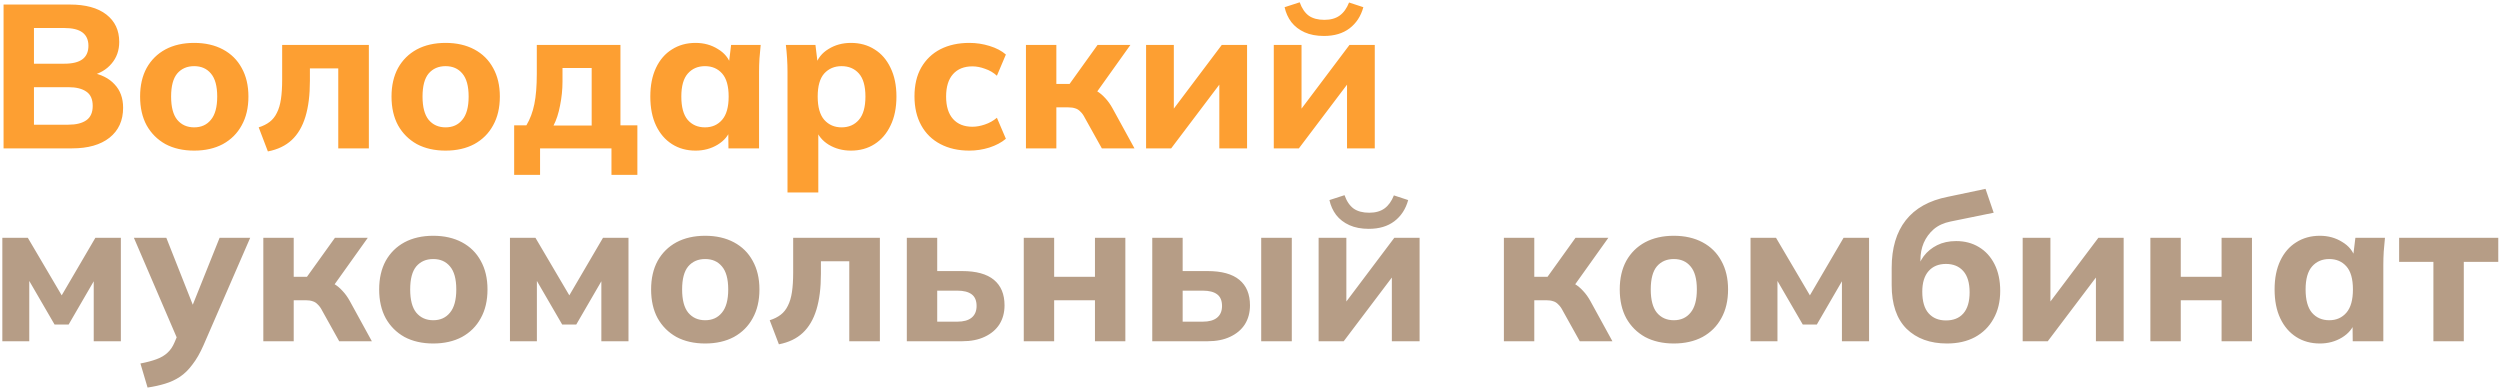 <svg width="674" height="105" viewBox="0 0 674 105" fill="none" xmlns="http://www.w3.org/2000/svg">
<path d="M0.96 40V1.225H18.835C23.088 1.225 26.37 2.123 28.68 3.92C30.99 5.717 32.145 8.173 32.145 11.29C32.145 13.6 31.448 15.562 30.055 17.175C28.698 18.788 26.828 19.87 24.445 20.42V19.54C27.232 20.017 29.377 21.08 30.88 22.73C32.42 24.343 33.19 26.452 33.19 29.055C33.19 32.502 31.962 35.197 29.505 37.14C27.085 39.047 23.73 40 19.44 40H0.96ZM9.155 33.62H18.395C20.522 33.62 22.153 33.217 23.29 32.41C24.427 31.603 24.995 30.32 24.995 28.56C24.995 26.763 24.427 25.48 23.29 24.71C22.153 23.903 20.522 23.5 18.395 23.5H9.155V33.62ZM9.155 17.175H17.295C19.532 17.175 21.182 16.772 22.245 15.965C23.308 15.158 23.84 13.948 23.84 12.335C23.84 10.758 23.308 9.567 22.245 8.76C21.182 7.953 19.532 7.55 17.295 7.55H9.155V17.175ZM52.346 40.605C49.376 40.605 46.791 40.018 44.591 38.845C42.428 37.635 40.741 35.948 39.531 33.785C38.358 31.622 37.771 29.037 37.771 26.03C37.771 23.06 38.358 20.493 39.531 18.33C40.741 16.167 42.428 14.498 44.591 13.325C46.791 12.152 49.376 11.565 52.346 11.565C55.316 11.565 57.901 12.152 60.101 13.325C62.301 14.498 63.988 16.167 65.161 18.33C66.371 20.493 66.976 23.06 66.976 26.03C66.976 29.037 66.371 31.622 65.161 33.785C63.988 35.948 62.301 37.635 60.101 38.845C57.901 40.018 55.316 40.605 52.346 40.605ZM52.346 34.335C54.253 34.335 55.756 33.657 56.856 32.3C57.993 30.943 58.561 28.853 58.561 26.03C58.561 23.207 57.993 21.135 56.856 19.815C55.756 18.495 54.253 17.835 52.346 17.835C50.439 17.835 48.918 18.495 47.781 19.815C46.681 21.135 46.131 23.207 46.131 26.03C46.131 28.853 46.681 30.943 47.781 32.3C48.918 33.657 50.439 34.335 52.346 34.335ZM72.22 40.825L69.745 34.335C70.919 33.968 71.909 33.473 72.715 32.85C73.522 32.227 74.164 31.42 74.64 30.43C75.154 29.44 75.52 28.212 75.74 26.745C75.96 25.278 76.07 23.537 76.07 21.52V12.115H99.445V40H91.195V18.44H83.55V21.795C83.55 25.608 83.147 28.835 82.34 31.475C81.534 34.115 80.305 36.205 78.655 37.745C77.005 39.285 74.86 40.312 72.22 40.825ZM120.129 40.605C117.159 40.605 114.574 40.018 112.374 38.845C110.211 37.635 108.524 35.948 107.314 33.785C106.141 31.622 105.554 29.037 105.554 26.03C105.554 23.06 106.141 20.493 107.314 18.33C108.524 16.167 110.211 14.498 112.374 13.325C114.574 12.152 117.159 11.565 120.129 11.565C123.099 11.565 125.684 12.152 127.884 13.325C130.084 14.498 131.771 16.167 132.944 18.33C134.154 20.493 134.759 23.06 134.759 26.03C134.759 29.037 134.154 31.622 132.944 33.785C131.771 35.948 130.084 37.635 127.884 38.845C125.684 40.018 123.099 40.605 120.129 40.605ZM120.129 34.335C122.036 34.335 123.539 33.657 124.639 32.3C125.776 30.943 126.344 28.853 126.344 26.03C126.344 23.207 125.776 21.135 124.639 19.815C123.539 18.495 122.036 17.835 120.129 17.835C118.222 17.835 116.701 18.495 115.564 19.815C114.464 21.135 113.914 23.207 113.914 26.03C113.914 28.853 114.464 30.943 115.564 32.3C116.701 33.657 118.222 34.335 120.129 34.335ZM138.616 47.15V33.785H141.916C142.906 32.135 143.621 30.228 144.061 28.065C144.501 25.902 144.721 23.188 144.721 19.925V12.115H167.271V33.785H171.836V47.15H164.851V40H145.601V47.15H138.616ZM149.231 33.84H159.516V18.33H151.651V21.96C151.651 24.123 151.431 26.287 150.991 28.45C150.587 30.577 150.001 32.373 149.231 33.84ZM187.535 40.605C185.115 40.605 182.988 40.018 181.155 38.845C179.321 37.672 177.891 36.003 176.865 33.84C175.838 31.677 175.325 29.073 175.325 26.03C175.325 23.023 175.838 20.438 176.865 18.275C177.891 16.112 179.321 14.462 181.155 13.325C182.988 12.152 185.115 11.565 187.535 11.565C189.771 11.565 191.77 12.115 193.53 13.215C195.326 14.278 196.5 15.727 197.05 17.56H196.445L197.105 12.115H205.08C204.97 13.325 204.86 14.553 204.75 15.8C204.676 17.01 204.64 18.202 204.64 19.375V40H196.39L196.335 34.775H196.995C196.408 36.535 195.235 37.947 193.475 39.01C191.715 40.073 189.735 40.605 187.535 40.605ZM190.065 34.335C191.971 34.335 193.511 33.657 194.685 32.3C195.858 30.943 196.445 28.853 196.445 26.03C196.445 23.207 195.858 21.135 194.685 19.815C193.511 18.495 191.971 17.835 190.065 17.835C188.158 17.835 186.618 18.495 185.445 19.815C184.271 21.135 183.685 23.207 183.685 26.03C183.685 28.853 184.253 30.943 185.39 32.3C186.563 33.657 188.121 34.335 190.065 34.335ZM212.31 51.88V19.375C212.31 18.202 212.273 17.01 212.2 15.8C212.127 14.553 212.017 13.325 211.87 12.115H219.845L220.505 17.56H219.9C220.45 15.727 221.605 14.278 223.365 13.215C225.125 12.115 227.142 11.565 229.415 11.565C231.835 11.565 233.962 12.152 235.795 13.325C237.628 14.462 239.058 16.112 240.085 18.275C241.148 20.438 241.68 23.023 241.68 26.03C241.68 29.073 241.148 31.677 240.085 33.84C239.058 36.003 237.628 37.672 235.795 38.845C233.962 40.018 231.835 40.605 229.415 40.605C227.178 40.605 225.18 40.073 223.42 39.01C221.697 37.947 220.542 36.535 219.955 34.775H220.615V51.88H212.31ZM226.885 34.335C228.828 34.335 230.387 33.657 231.56 32.3C232.733 30.943 233.32 28.853 233.32 26.03C233.32 23.207 232.733 21.135 231.56 19.815C230.387 18.495 228.828 17.835 226.885 17.835C224.978 17.835 223.42 18.495 222.21 19.815C221.037 21.135 220.45 23.207 220.45 26.03C220.45 28.853 221.037 30.943 222.21 32.3C223.42 33.657 224.978 34.335 226.885 34.335ZM261.34 40.605C258.37 40.605 255.767 40.018 253.53 38.845C251.294 37.672 249.57 35.985 248.36 33.785C247.15 31.585 246.545 28.982 246.545 25.975C246.545 22.932 247.15 20.347 248.36 18.22C249.607 16.057 251.33 14.407 253.53 13.27C255.767 12.133 258.37 11.565 261.34 11.565C263.21 11.565 265.025 11.84 266.785 12.39C268.582 12.94 270.049 13.71 271.185 14.7L268.765 20.42C267.849 19.577 266.785 18.953 265.575 18.55C264.402 18.11 263.265 17.89 262.165 17.89C259.929 17.89 258.187 18.587 256.94 19.98C255.694 21.373 255.07 23.39 255.07 26.03C255.07 28.67 255.694 30.687 256.94 32.08C258.187 33.473 259.929 34.17 262.165 34.17C263.229 34.17 264.347 33.968 265.52 33.565C266.73 33.162 267.812 32.557 268.765 31.75L271.185 37.415C270.012 38.405 268.527 39.193 266.73 39.78C264.97 40.33 263.174 40.605 261.34 40.605ZM276.597 40V12.115H284.792V22.62H288.367L295.902 12.115H304.757L294.637 26.305L292.987 23.665C293.977 23.775 294.875 24.068 295.682 24.545C296.488 25.022 297.24 25.645 297.937 26.415C298.67 27.185 299.33 28.102 299.917 29.165L305.857 40H297.057L292.492 31.805C292.125 31.072 291.722 30.503 291.282 30.1C290.878 29.66 290.42 29.367 289.907 29.22C289.393 29.037 288.77 28.945 288.037 28.945H284.792V40H276.597ZM308.984 40V12.115H316.464V31.695H314.649L329.389 12.115H336.209V40H328.729V20.42H330.544L315.749 40H308.984ZM343.413 40V12.115H350.893V31.695H349.078L363.818 12.115H370.638V40H363.158V20.42H364.973L350.178 40H343.413ZM356.943 9.695C354.927 9.695 353.185 9.365 351.718 8.705C350.252 8.045 349.06 7.128 348.143 5.955C347.263 4.782 346.658 3.443 346.328 1.94L350.398 0.62C350.985 2.27 351.81 3.48 352.873 4.25C353.937 4.983 355.33 5.35 357.053 5.35C358.74 5.35 360.115 4.965 361.178 4.195C362.242 3.425 363.085 2.252 363.708 0.675L367.558 1.94C366.898 4.36 365.652 6.267 363.818 7.66C362.022 9.017 359.73 9.695 356.943 9.695Z" fill="#FD9F32"/>
<path d="M0.63 92V64.115H7.505L16.635 79.625L25.71 64.115H32.585V92H25.27V73.465H26.645L18.505 87.49H14.71L6.57 73.465H7.89V92H0.63ZM39.784 104.485L37.859 97.995C39.582 97.665 41.031 97.28 42.204 96.84C43.414 96.4 44.404 95.813 45.174 95.08C45.944 94.383 46.567 93.467 47.044 92.33L48.419 89.085L48.199 92.275L36.099 64.115H44.844L52.819 84.3H51.114L59.199 64.115H67.449L54.854 93.1C53.937 95.19 52.947 96.913 51.884 98.27C50.857 99.663 49.739 100.763 48.529 101.57C47.319 102.377 45.981 103 44.514 103.44C43.084 103.88 41.507 104.228 39.784 104.485ZM70.991 92V64.115H79.186V74.62H82.761L90.296 64.115H99.151L89.031 78.305L87.381 75.665C88.371 75.775 89.27 76.068 90.076 76.545C90.883 77.022 91.635 77.645 92.331 78.415C93.065 79.185 93.725 80.102 94.311 81.165L100.251 92H91.451L86.886 83.805C86.52 83.072 86.116 82.503 85.676 82.1C85.273 81.66 84.815 81.367 84.301 81.22C83.788 81.037 83.165 80.945 82.431 80.945H79.186V92H70.991ZM116.799 92.605C113.829 92.605 111.244 92.018 109.044 90.845C106.881 89.635 105.194 87.948 103.984 85.785C102.811 83.622 102.224 81.037 102.224 78.03C102.224 75.06 102.811 72.493 103.984 70.33C105.194 68.167 106.881 66.498 109.044 65.325C111.244 64.152 113.829 63.565 116.799 63.565C119.769 63.565 122.354 64.152 124.554 65.325C126.754 66.498 128.441 68.167 129.614 70.33C130.824 72.493 131.429 75.06 131.429 78.03C131.429 81.037 130.824 83.622 129.614 85.785C128.441 87.948 126.754 89.635 124.554 90.845C122.354 92.018 119.769 92.605 116.799 92.605ZM116.799 86.335C118.706 86.335 120.209 85.657 121.309 84.3C122.446 82.943 123.014 80.853 123.014 78.03C123.014 75.207 122.446 73.135 121.309 71.815C120.209 70.495 118.706 69.835 116.799 69.835C114.892 69.835 113.371 70.495 112.234 71.815C111.134 73.135 110.584 75.207 110.584 78.03C110.584 80.853 111.134 82.943 112.234 84.3C113.371 85.657 114.892 86.335 116.799 86.335ZM137.485 92V64.115H144.36L153.49 79.625L162.565 64.115H169.44V92H162.125V73.465H163.5L155.36 87.49H151.565L143.425 73.465H144.745V92H137.485ZM190.114 92.605C187.144 92.605 184.559 92.018 182.359 90.845C180.196 89.635 178.509 87.948 177.299 85.785C176.126 83.622 175.539 81.037 175.539 78.03C175.539 75.06 176.126 72.493 177.299 70.33C178.509 68.167 180.196 66.498 182.359 65.325C184.559 64.152 187.144 63.565 190.114 63.565C193.084 63.565 195.669 64.152 197.869 65.325C200.069 66.498 201.756 68.167 202.929 70.33C204.139 72.493 204.744 75.06 204.744 78.03C204.744 81.037 204.139 83.622 202.929 85.785C201.756 87.948 200.069 89.635 197.869 90.845C195.669 92.018 193.084 92.605 190.114 92.605ZM190.114 86.335C192.021 86.335 193.524 85.657 194.624 84.3C195.761 82.943 196.329 80.853 196.329 78.03C196.329 75.207 195.761 73.135 194.624 71.815C193.524 70.495 192.021 69.835 190.114 69.835C188.208 69.835 186.686 70.495 185.549 71.815C184.449 73.135 183.899 75.207 183.899 78.03C183.899 80.853 184.449 82.943 185.549 84.3C186.686 85.657 188.208 86.335 190.114 86.335ZM209.989 92.825L207.514 86.335C208.687 85.968 209.677 85.473 210.484 84.85C211.29 84.227 211.932 83.42 212.409 82.43C212.922 81.44 213.289 80.212 213.509 78.745C213.729 77.278 213.839 75.537 213.839 73.52V64.115H237.214V92H228.964V70.44H221.319V73.795C221.319 77.608 220.915 80.835 220.109 83.475C219.302 86.115 218.074 88.205 216.424 89.745C214.774 91.285 212.629 92.312 209.989 92.825ZM244.478 92V64.115H252.673V73.08H259.383C263.196 73.08 266.056 73.868 267.963 75.445C269.869 77.022 270.823 79.313 270.823 82.32C270.823 84.263 270.364 85.968 269.448 87.435C268.531 88.865 267.211 89.983 265.488 90.79C263.801 91.597 261.766 92 259.383 92H244.478ZM252.673 86.72H258.118C259.768 86.72 261.033 86.372 261.913 85.675C262.829 84.942 263.288 83.878 263.288 82.485C263.288 81.055 262.848 80.01 261.968 79.35C261.088 78.69 259.804 78.36 258.118 78.36H252.673V86.72ZM276.006 92V64.115H284.201V74.62H295.201V64.115H303.396V92H295.201V80.945H284.201V92H276.006ZM310.65 92V64.115H318.845V73.08H325.555C329.368 73.08 332.228 73.868 334.135 75.445C336.041 77.022 336.995 79.313 336.995 82.32C336.995 84.263 336.536 85.968 335.62 87.435C334.703 88.865 333.383 89.983 331.66 90.79C329.973 91.597 327.938 92 325.555 92H310.65ZM318.845 86.72H324.29C325.94 86.72 327.205 86.372 328.085 85.675C329.001 84.942 329.46 83.878 329.46 82.485C329.46 81.055 329.02 80.01 328.14 79.35C327.26 78.69 325.976 78.36 324.29 78.36H318.845V86.72ZM340.02 92V64.115H348.27V92H340.02ZM355.498 92V64.115H362.978V83.695H361.163L375.903 64.115H382.723V92H375.243V72.42H377.058L362.263 92H355.498ZM369.028 61.695C367.011 61.695 365.27 61.365 363.803 60.705C362.336 60.045 361.145 59.128 360.228 57.955C359.348 56.782 358.743 55.443 358.413 53.94L362.483 52.62C363.07 54.27 363.895 55.48 364.958 56.25C366.021 56.983 367.415 57.35 369.138 57.35C370.825 57.35 372.2 56.965 373.263 56.195C374.326 55.425 375.17 54.252 375.793 52.675L379.643 53.94C378.983 56.36 377.736 58.267 375.903 59.66C374.106 61.017 371.815 61.695 369.028 61.695ZM405.449 92V64.115H413.644V74.62H417.219L424.754 64.115H433.609L423.489 78.305L421.839 75.665C422.829 75.775 423.728 76.068 424.534 76.545C425.341 77.022 426.093 77.645 426.789 78.415C427.523 79.185 428.183 80.102 428.769 81.165L434.709 92H425.909L421.344 83.805C420.978 83.072 420.574 82.503 420.134 82.1C419.731 81.66 419.273 81.367 418.759 81.22C418.246 81.037 417.623 80.945 416.889 80.945H413.644V92H405.449ZM451.257 92.605C448.287 92.605 445.702 92.018 443.502 90.845C441.339 89.635 439.652 87.948 438.442 85.785C437.269 83.622 436.682 81.037 436.682 78.03C436.682 75.06 437.269 72.493 438.442 70.33C439.652 68.167 441.339 66.498 443.502 65.325C445.702 64.152 448.287 63.565 451.257 63.565C454.227 63.565 456.812 64.152 459.012 65.325C461.212 66.498 462.899 68.167 464.072 70.33C465.282 72.493 465.887 75.06 465.887 78.03C465.887 81.037 465.282 83.622 464.072 85.785C462.899 87.948 461.212 89.635 459.012 90.845C456.812 92.018 454.227 92.605 451.257 92.605ZM451.257 86.335C453.164 86.335 454.667 85.657 455.767 84.3C456.904 82.943 457.472 80.853 457.472 78.03C457.472 75.207 456.904 73.135 455.767 71.815C454.667 70.495 453.164 69.835 451.257 69.835C449.35 69.835 447.829 70.495 446.692 71.815C445.592 73.135 445.042 75.207 445.042 78.03C445.042 80.853 445.592 82.943 446.692 84.3C447.829 85.657 449.35 86.335 451.257 86.335ZM471.943 92V64.115H478.818L487.948 79.625L497.023 64.115H503.898V92H496.583V73.465H497.958L489.818 87.49H486.023L477.883 73.465H479.203V92H471.943ZM524.902 92.605C520.356 92.605 516.726 91.285 514.012 88.645C511.336 85.968 509.997 82.045 509.997 76.875V72.2C509.997 66.883 511.262 62.612 513.792 59.385C516.322 56.158 520.099 54.05 525.122 53.06L535.297 50.915L537.497 57.35L525.892 59.715C524.059 60.082 522.537 60.778 521.327 61.805C520.154 62.832 519.256 64.06 518.632 65.49C518.046 66.883 517.752 68.405 517.752 70.055V73.41H516.707C517.074 71.76 517.716 70.312 518.632 69.065C519.586 67.818 520.796 66.828 522.262 66.095C523.729 65.362 525.434 64.995 527.377 64.995C529.687 64.995 531.722 65.527 533.482 66.59C535.279 67.653 536.691 69.193 537.717 71.21C538.744 73.227 539.257 75.628 539.257 78.415C539.257 81.312 538.652 83.823 537.442 85.95C536.269 88.077 534.601 89.727 532.437 90.9C530.311 92.037 527.799 92.605 524.902 92.605ZM524.627 86.39C526.644 86.39 528.202 85.767 529.302 84.52C530.439 83.237 531.007 81.33 531.007 78.8C531.007 76.27 530.439 74.363 529.302 73.08C528.166 71.797 526.607 71.155 524.627 71.155C522.647 71.155 521.089 71.797 519.952 73.08C518.816 74.363 518.247 76.215 518.247 78.635C518.247 81.238 518.816 83.182 519.952 84.465C521.089 85.748 522.647 86.39 524.627 86.39ZM545.313 92V64.115H552.793V83.695H550.978L565.718 64.115H572.538V92H565.058V72.42H566.873L552.078 92H545.313ZM579.741 92V64.115H587.936V74.62H598.936V64.115H607.131V92H598.936V80.945H587.936V92H579.741ZM625.44 92.605C623.02 92.605 620.893 92.018 619.06 90.845C617.227 89.672 615.797 88.003 614.77 85.84C613.743 83.677 613.23 81.073 613.23 78.03C613.23 75.023 613.743 72.438 614.77 70.275C615.797 68.112 617.227 66.462 619.06 65.325C620.893 64.152 623.02 63.565 625.44 63.565C627.677 63.565 629.675 64.115 631.435 65.215C633.232 66.278 634.405 67.727 634.955 69.56H634.35L635.01 64.115H642.985C642.875 65.325 642.765 66.553 642.655 67.8C642.582 69.01 642.545 70.202 642.545 71.375V92H634.295L634.24 86.775H634.9C634.313 88.535 633.14 89.947 631.38 91.01C629.62 92.073 627.64 92.605 625.44 92.605ZM627.97 86.335C629.877 86.335 631.417 85.657 632.59 84.3C633.763 82.943 634.35 80.853 634.35 78.03C634.35 75.207 633.763 73.135 632.59 71.815C631.417 70.495 629.877 69.835 627.97 69.835C626.063 69.835 624.523 70.495 623.35 71.815C622.177 73.135 621.59 75.207 621.59 78.03C621.59 80.853 622.158 82.943 623.295 84.3C624.468 85.657 626.027 86.335 627.97 86.335ZM656.045 92V70.605H646.805V64.115H673.535V70.605H664.24V92H656.045Z" fill="#B69D86"/>
</svg>
